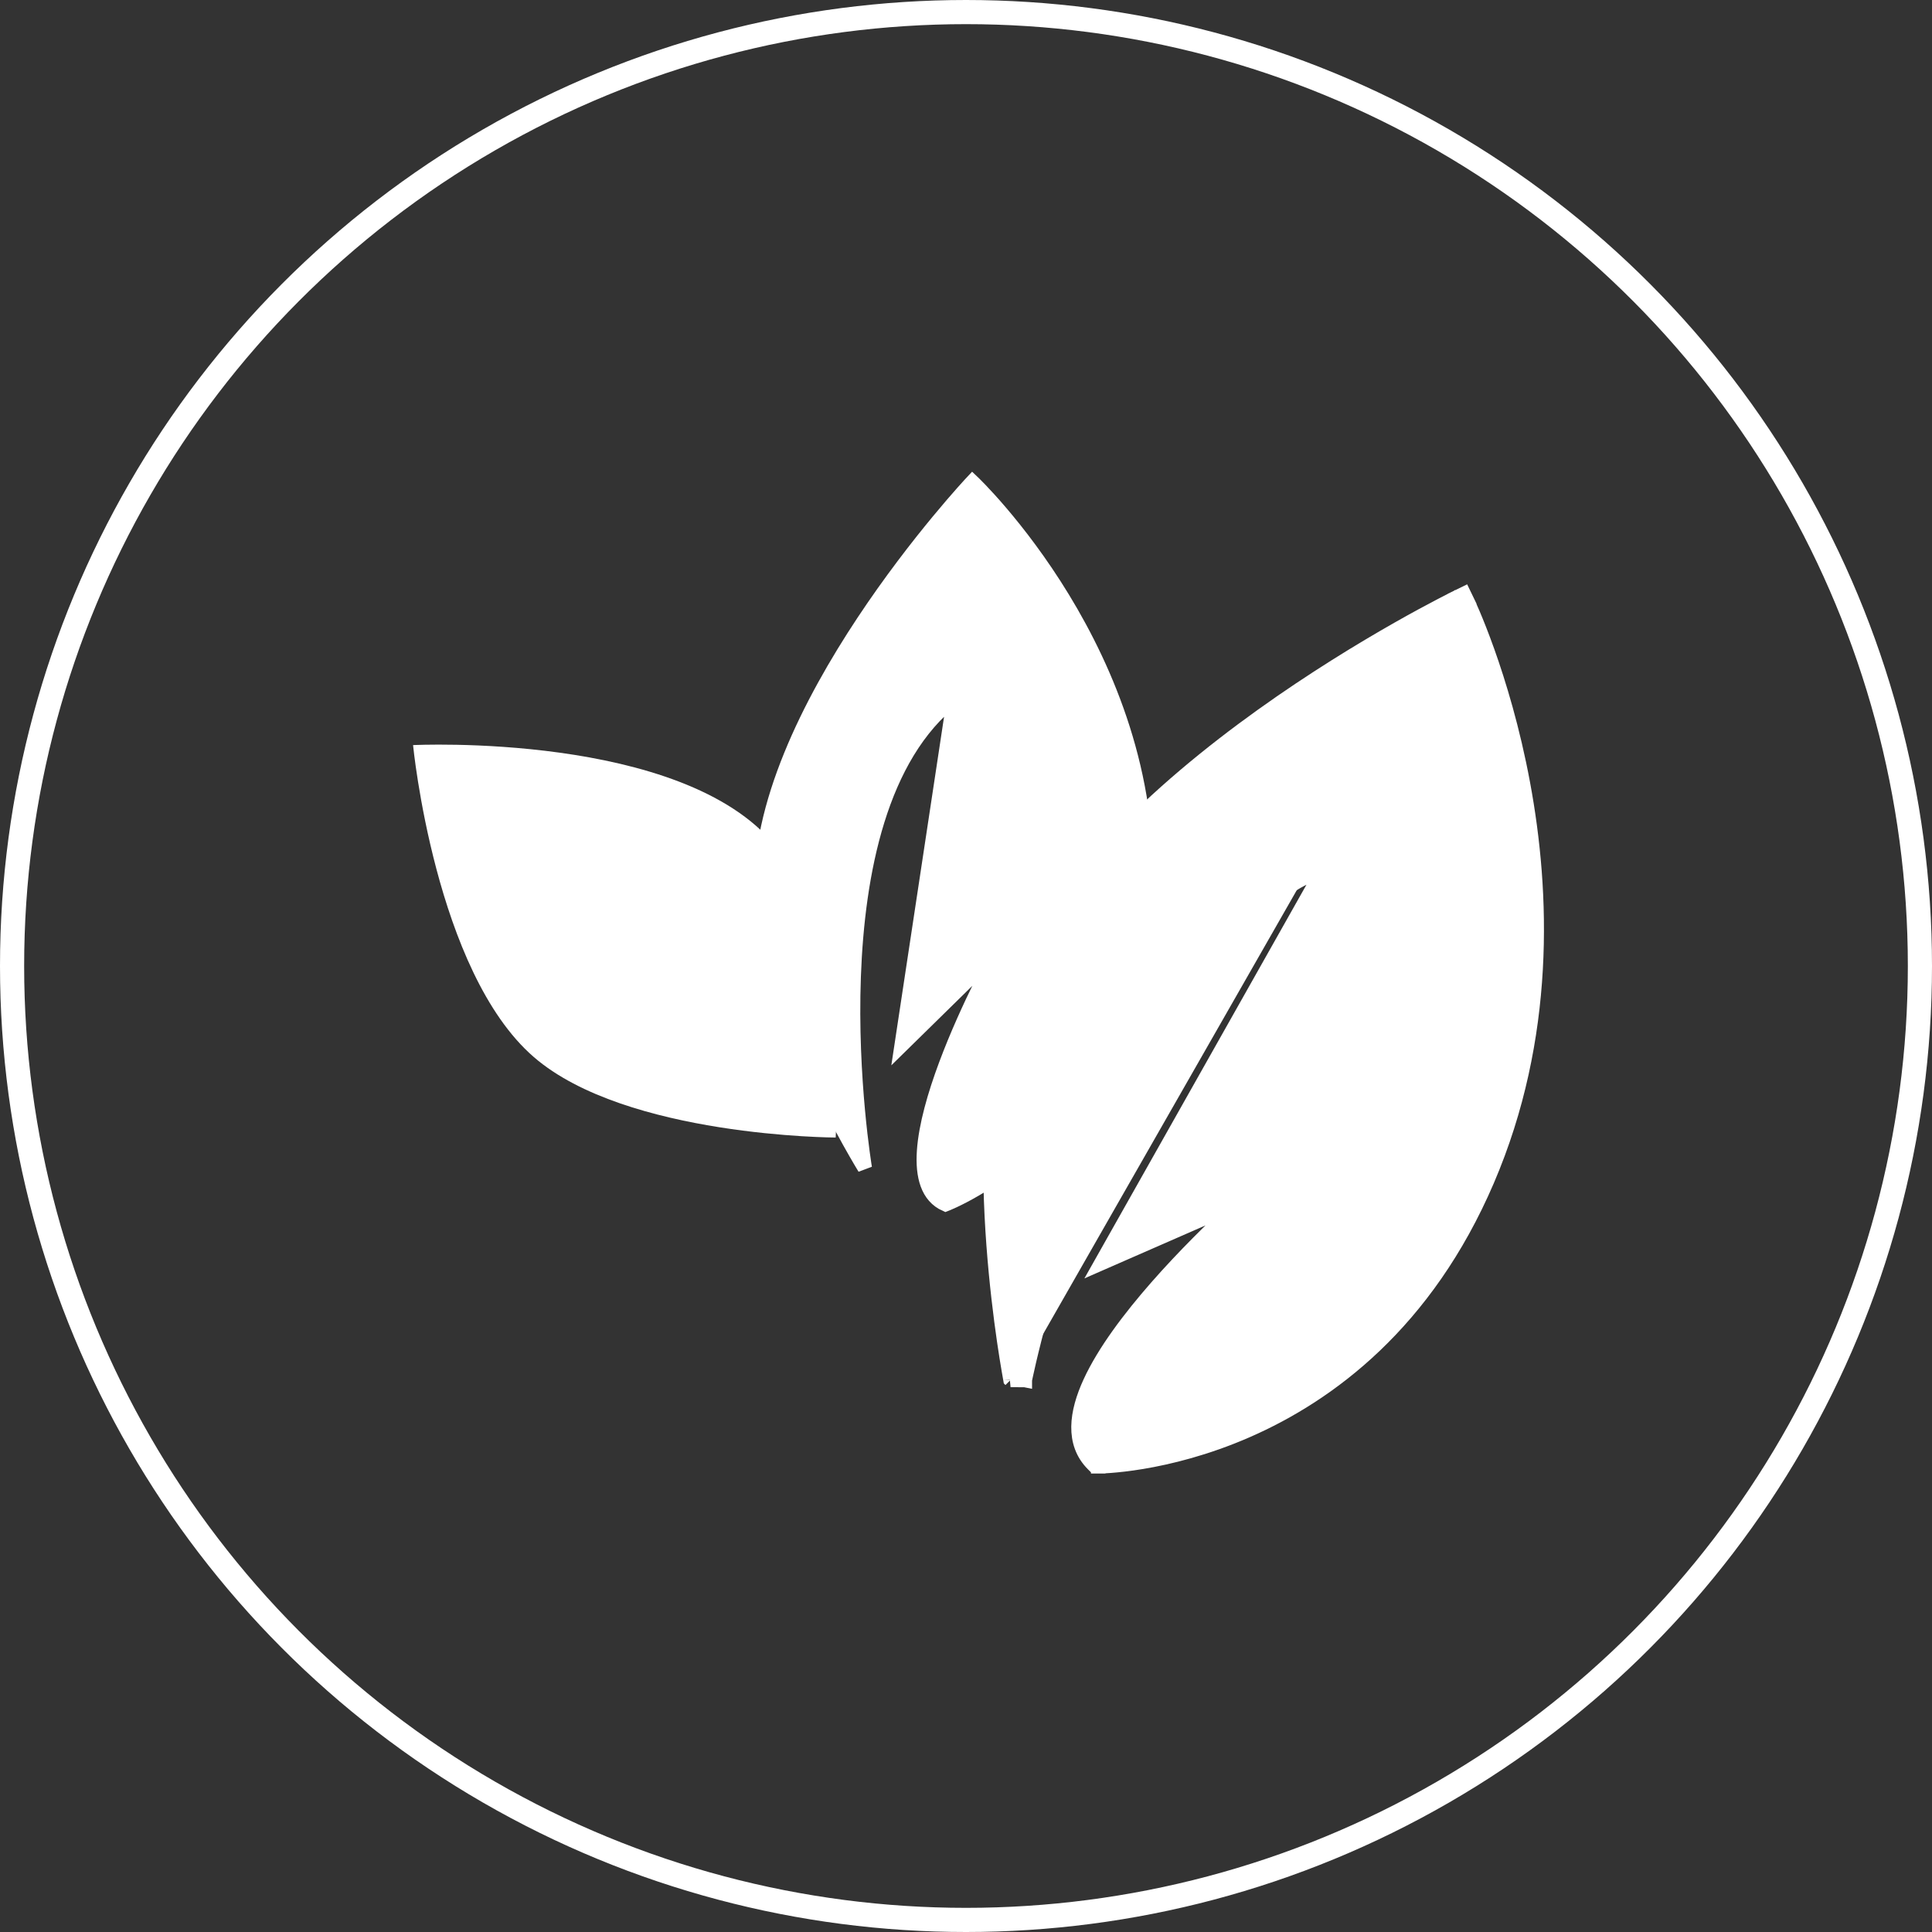 <svg width="80" height="80" viewBox="0 0 80 80" fill="none" xmlns="http://www.w3.org/2000/svg">
<rect x="0" y="0" width="80" height="80" fill="#333333" stroke="none"/>
<circle r="39.5" transform="matrix(-1 0 0 1 40 40)" stroke="white"/>
<path d="M22.104 43.77C25.923 47.077 34.604 47.103 34.604 47.103C34.604 47.103 35.14 38.763 32.104 35.02C28.274 30.298 17.104 30.853 17.104 30.853C17.104 30.853 18.015 40.229 22.104 43.77Z" fill="white"/>
<path d="M31.543 37.15C31.776 41.829 35.807 48.362 35.807 48.362C35.807 48.362 33.348 33.689 39.511 28.916L37.339 43.27L41.38 39.304C41.38 39.304 36.226 48.55 39.153 49.864C39.153 49.864 47.032 46.866 47.441 36.999C47.849 27.131 40.265 19.957 40.265 19.957C40.265 19.957 31.17 29.631 31.543 37.15Z" fill="white" stroke="white" stroke-width="0.6"/>
<path d="M42.14 57.083L42.435 57.142L41.846 57.14L42.14 57.083ZM42.14 57.083C41.846 57.14 41.846 57.139 41.846 57.139L41.846 57.139L41.845 57.138L41.844 57.132L41.84 57.11L41.825 57.026C41.812 56.953 41.792 56.845 41.769 56.706C41.721 56.428 41.655 56.024 41.582 55.523C41.436 54.52 41.261 53.122 41.144 51.544C40.911 48.4 40.907 44.496 41.855 41.574C43.381 36.872 48.038 32.657 52.252 29.638C54.368 28.122 56.389 26.896 57.881 26.049C58.627 25.625 59.242 25.296 59.67 25.073C59.884 24.961 60.051 24.875 60.166 24.818C60.223 24.789 60.267 24.767 60.297 24.753L60.331 24.736L60.339 24.732L60.342 24.73L60.342 24.73C60.343 24.73 60.343 24.73 60.474 25M42.14 57.083L42.435 57.142L42.435 57.141L42.435 57.139L42.437 57.129L42.445 57.09C42.453 57.055 42.463 57.003 42.478 56.935C42.508 56.799 42.552 56.597 42.612 56.34C42.733 55.825 42.916 55.085 43.165 54.188C43.664 52.393 44.428 49.971 45.49 47.46C46.552 44.948 47.907 42.357 49.584 40.217C51.08 38.309 52.819 36.776 54.819 35.966L46.046 51.519L45.605 52.301L46.427 51.941L51.36 49.783C51.303 49.835 51.246 49.888 51.188 49.943C50.252 50.813 49.033 52.005 47.905 53.291C46.779 54.574 45.728 55.967 45.143 57.238C44.567 58.488 44.388 59.755 45.262 60.629L45.349 60.716H45.474V60.416C45.474 60.716 45.474 60.716 45.474 60.716H45.475L45.477 60.716L45.484 60.716L45.51 60.716C45.533 60.716 45.565 60.715 45.607 60.713C45.691 60.71 45.814 60.705 45.971 60.693C46.285 60.669 46.737 60.623 47.294 60.53C48.407 60.344 49.942 59.974 51.636 59.233C55.028 57.749 59.048 54.782 61.583 48.868C64.114 42.961 63.9 36.958 63.06 32.445C62.64 30.187 62.063 28.296 61.59 26.969C61.353 26.306 61.143 25.783 60.991 25.425C60.915 25.246 60.854 25.108 60.811 25.014C60.79 24.967 60.773 24.932 60.762 24.907L60.749 24.88L60.745 24.872L60.744 24.87L60.744 24.87C60.744 24.869 60.744 24.869 60.474 25M60.474 25L60.343 24.73L60.613 24.598L60.744 24.869L60.474 25Z" fill="white" stroke="white" stroke-width="0.6"/>
</svg>
